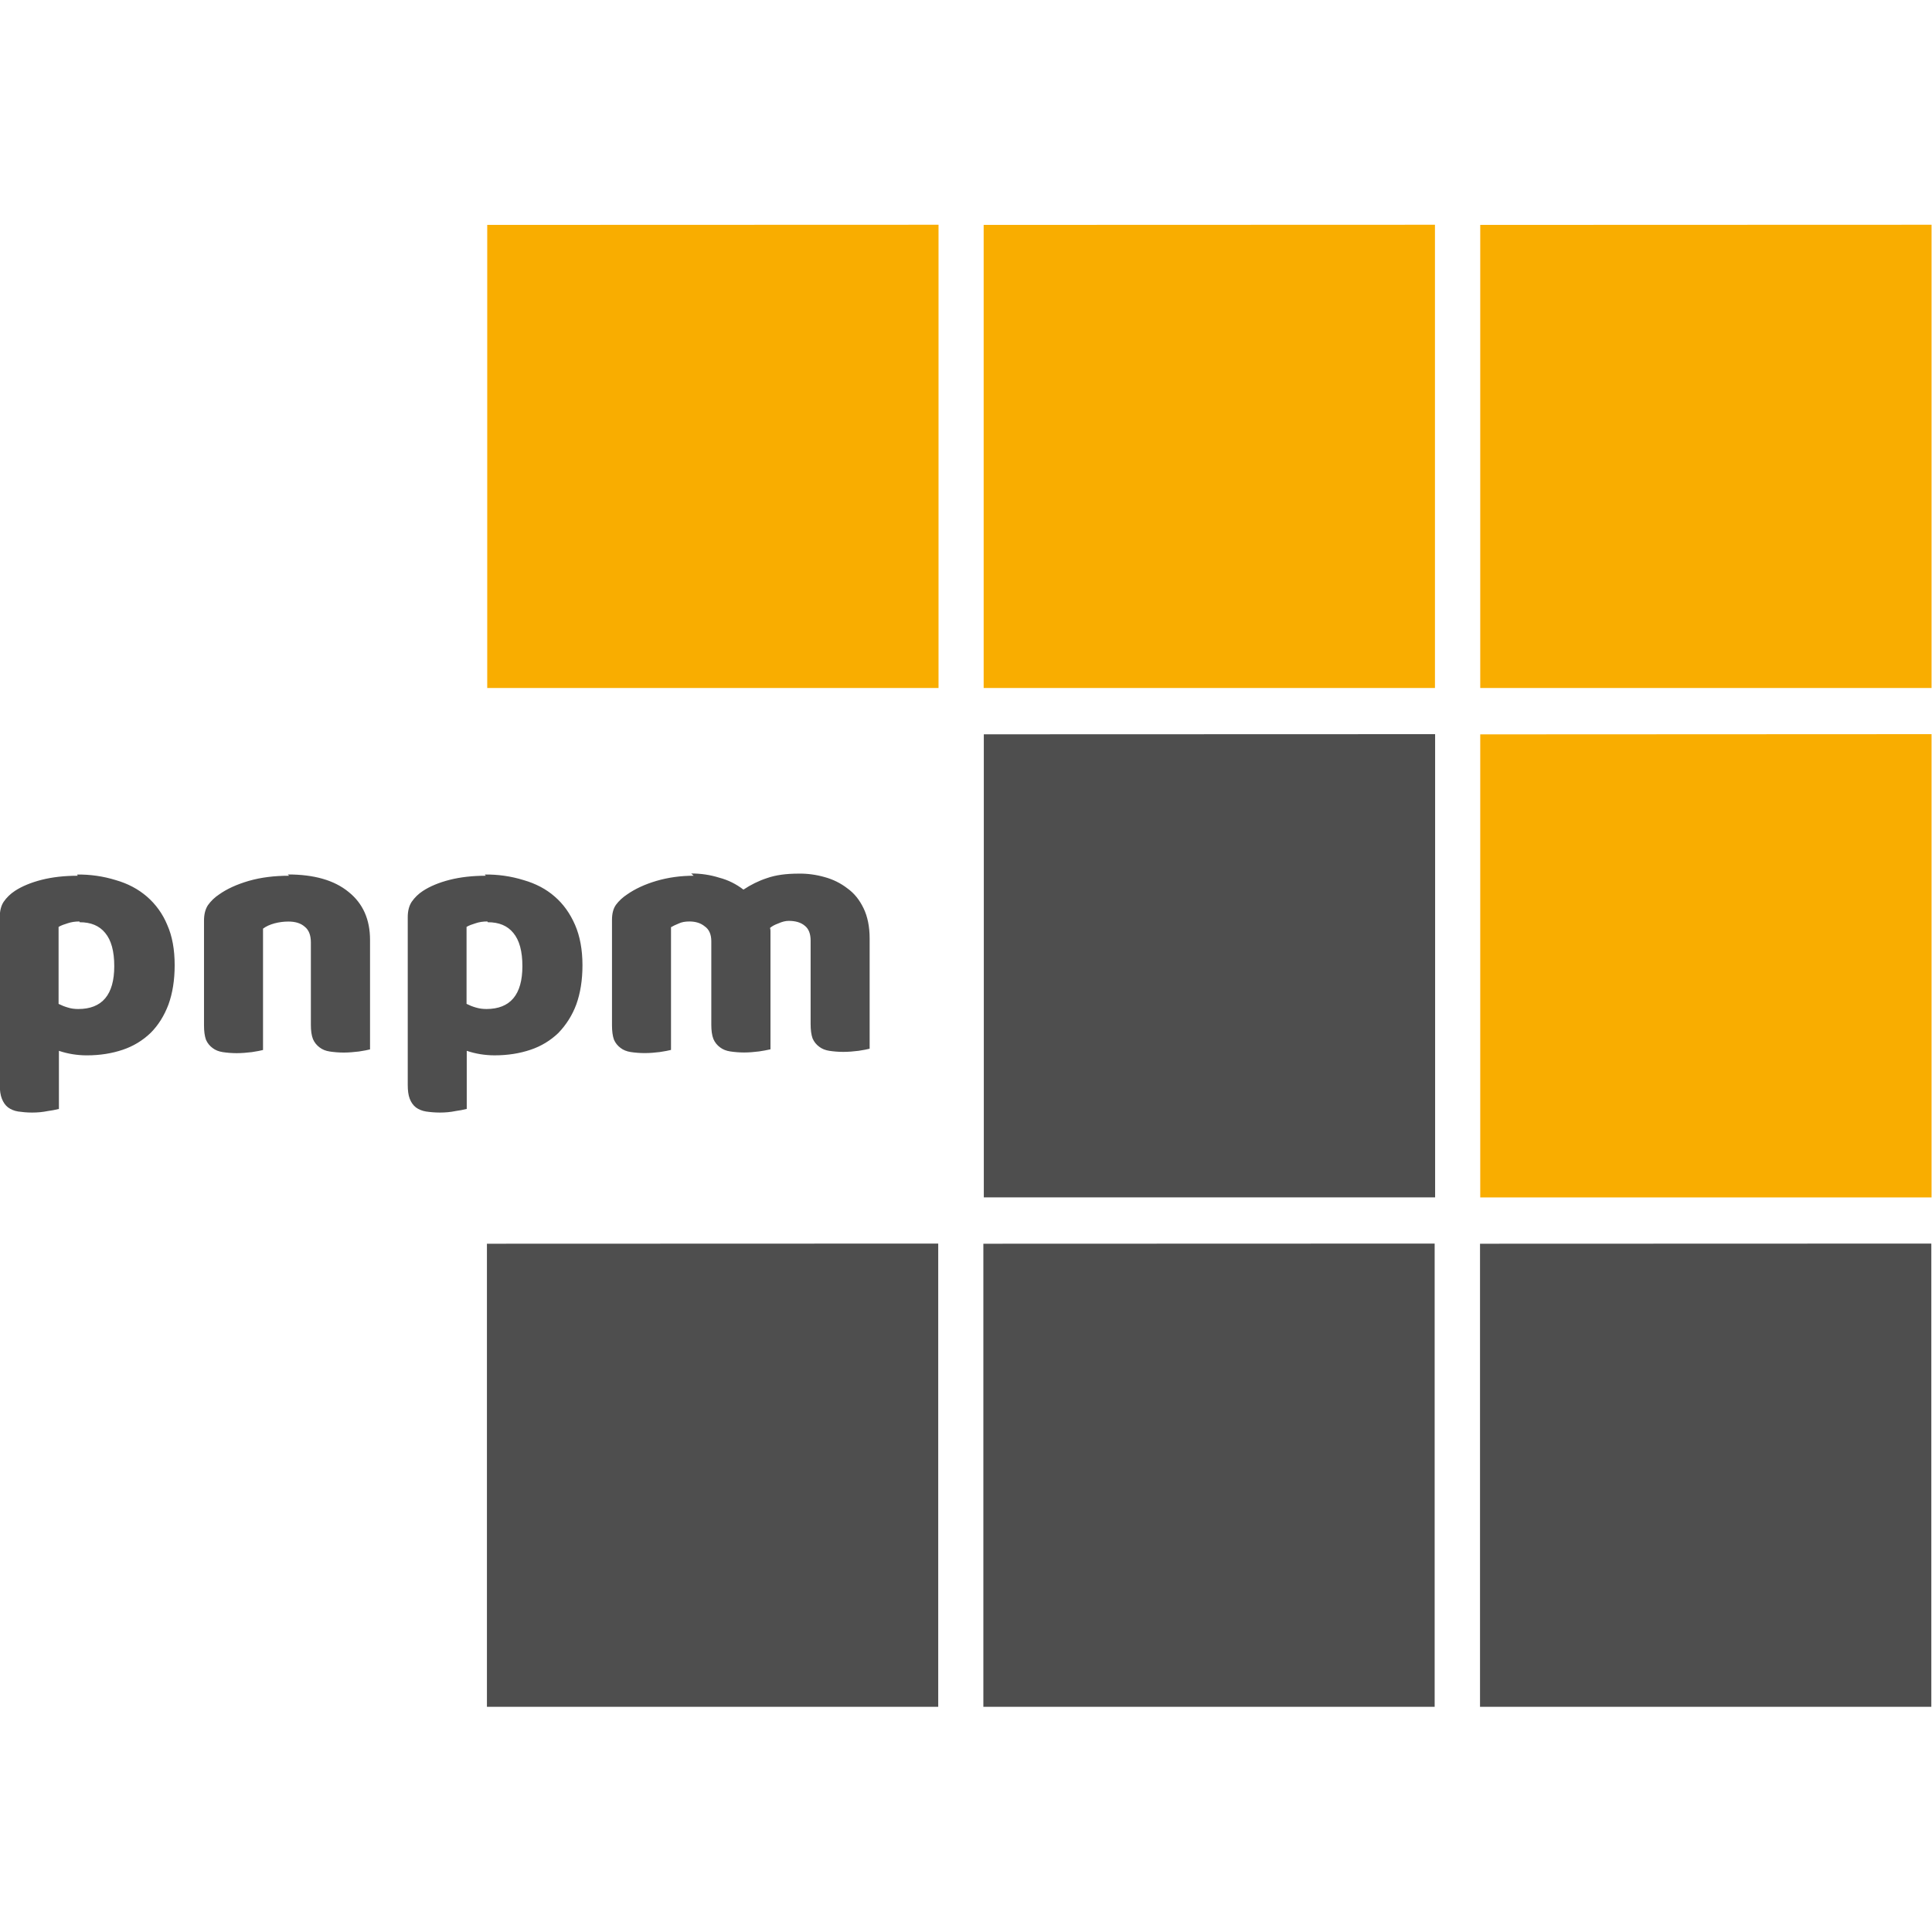 <svg viewBox="0 0 128 128" xmlns="http://www.w3.org/2000/svg"><path fill="#F9AD00" d="M32.28 14.9v30.68h29.9V14.89Zm32.89 0v30.68h29.9V14.89Zm32.9 0v30.68h29.9V14.89Zm0 33.754v30.68h29.9V48.64Z"/><path fill="#4E4E4E" d="M65.18 48.65v30.68h29.9V48.64ZM5.15 58.02c-.88 0-1.68.09-2.39.27 -.71.18-1.31.43-1.782.74H.98c-.29.19-.54.43-.74.72 -.17.26-.255.6-.255 1.01v11.11c0 .38.045.69.138.92 .092.24.23.44.41.58 .18.13.41.23.67.27 .278.04.585.07.92.07 .355 0 .7-.03 1.04-.1v0c.25-.03.49-.08.74-.14v-3.85l-.001 0c.59.2 1.22.3 1.85.3 .88 0 1.67-.13 2.38-.37h0c.69-.23 1.32-.61 1.85-1.12 .51-.51.9-1.14 1.18-1.88 .27-.75.41-1.61.41-2.6 0-1.04-.16-1.93-.49-2.67v0c-.3-.73-.76-1.37-1.35-1.88 -.58-.5-1.26-.86-2.06-1.09v0c-.84-.26-1.7-.38-2.569-.37Zm14.006 0c-.98 0-1.87.11-2.67.34 -.79.23-1.45.53-1.97.9v0c-.29.19-.54.43-.74.71 -.17.26-.26.6-.26 1.02v6.945c0 .38.04.7.13.95 .1.23.25.41.44.55 .18.14.41.23.67.27 .27.04.58.07.92.07v0c.34 0 .68-.03 1.01-.07 .34-.05.58-.1.74-.14v-8.04c.21-.16.47-.27.76-.35v0c.3-.08.61-.12.92-.12 .46 0 .82.11 1.08.34 .27.21.41.56.41 1.04v5.46c0 .38.04.7.14.95 .1.23.25.41.44.55 .18.14.4.23.67.27 .27.04.58.07.92.07v0c.34 0 .68-.03 1.01-.07 .34-.05.58-.1.74-.14v-7.25c0-1.36-.47-2.42-1.42-3.18 -.95-.78-2.285-1.16-4.029-1.16Zm13.03 0c-.88 0-1.68.09-2.39.27 -.71.18-1.31.43-1.782.74h0c-.29.19-.54.43-.74.72 -.17.26-.26.6-.26 1.01v11.11c0 .38.04.69.13.92 .09.24.23.44.41.58 .18.13.41.23.67.27 .27.04.58.07.92.07 .35 0 .7-.03 1.04-.1l-.001-.001c.25-.03.49-.08.74-.14v-3.85l-.001 0c.59.2 1.22.3 1.85.3 .88 0 1.67-.13 2.38-.37v0c.69-.23 1.32-.61 1.85-1.12H37c.52-.54.92-1.18 1.18-1.88 .27-.75.41-1.61.41-2.6 0-1.04-.17-1.93-.49-2.67 -.33-.76-.78-1.39-1.35-1.88 -.57-.5-1.26-.86-2.06-1.09v0c-.84-.26-1.7-.38-2.57-.37Zm13.77 0c-.85 0-1.67.11-2.46.34 -.78.23-1.42.53-1.95.9v0c-.29.19-.54.42-.74.69 -.17.24-.26.57-.26.99v6.99c0 .38.04.7.13.95 .1.23.25.41.44.55 .18.14.41.23.67.27 .27.04.58.07.92.07 .35 0 .69-.03 1.01-.07 .34-.05.58-.1.74-.14v-8.13c.13-.08.3-.16.5-.24 .2-.1.44-.14.72-.14 .4 0 .74.1 1.01.32 .29.2.44.53.44.99v5.53c0 .38.04.7.14.95 .1.23.25.41.44.55 .18.14.41.23.67.27 .27.04.58.07.92.07 .34 0 .67-.03.99-.07v0c.25-.04.51-.08.76-.14v-7.85 0c0-.07-.01-.13-.03-.19 .12-.11.3-.21.55-.3 .24-.11.47-.17.69-.17 .44 0 .8.1 1.06.32 .26.2.39.53.39.99v5.53c0 .38.04.7.13.95 .1.23.25.41.44.55 .18.14.41.23.67.27 .27.04.58.07.92.07 .35 0 .69-.03 1.01-.07 .34-.05.58-.1.74-.14v-7.3c0-.79-.14-1.46-.4-2 -.27-.56-.62-1-1.07-1.32v0c-.45-.35-.96-.6-1.51-.75l-.001 0c-.56-.16-1.14-.24-1.72-.23 -.82 0-1.52.09-2.11.3v0c-.55.18-1.07.44-1.55.76v0c-.48-.37-1.02-.64-1.6-.79v0c-.6-.19-1.23-.28-1.86-.28ZM5.28 61.1c.74 0 1.3.23 1.69.71 .4.48.6 1.21.6 2.2 0 1.89-.8 2.84-2.385 2.84 -.25 0-.48-.03-.694-.1v0c-.21-.06-.41-.14-.61-.24v-5.1c.17-.1.37-.17.6-.24 .23-.08.49-.12.78-.12Zm27.04 0c.74 0 1.3.23 1.69.71 .4.48.6 1.21.6 2.2 0 1.89-.8 2.84-2.39 2.84v-.001c-.24 0-.47-.03-.7-.1h0c-.21-.06-.41-.14-.61-.24v-5.1c.17-.1.37-.17.6-.24 .23-.08.49-.12.78-.12Zm-.06 21.3v30.68h29.9V82.39Zm32.89 0v30.68h29.9V82.39Zm32.905 0v30.68h29.9V82.39Z"/></svg>